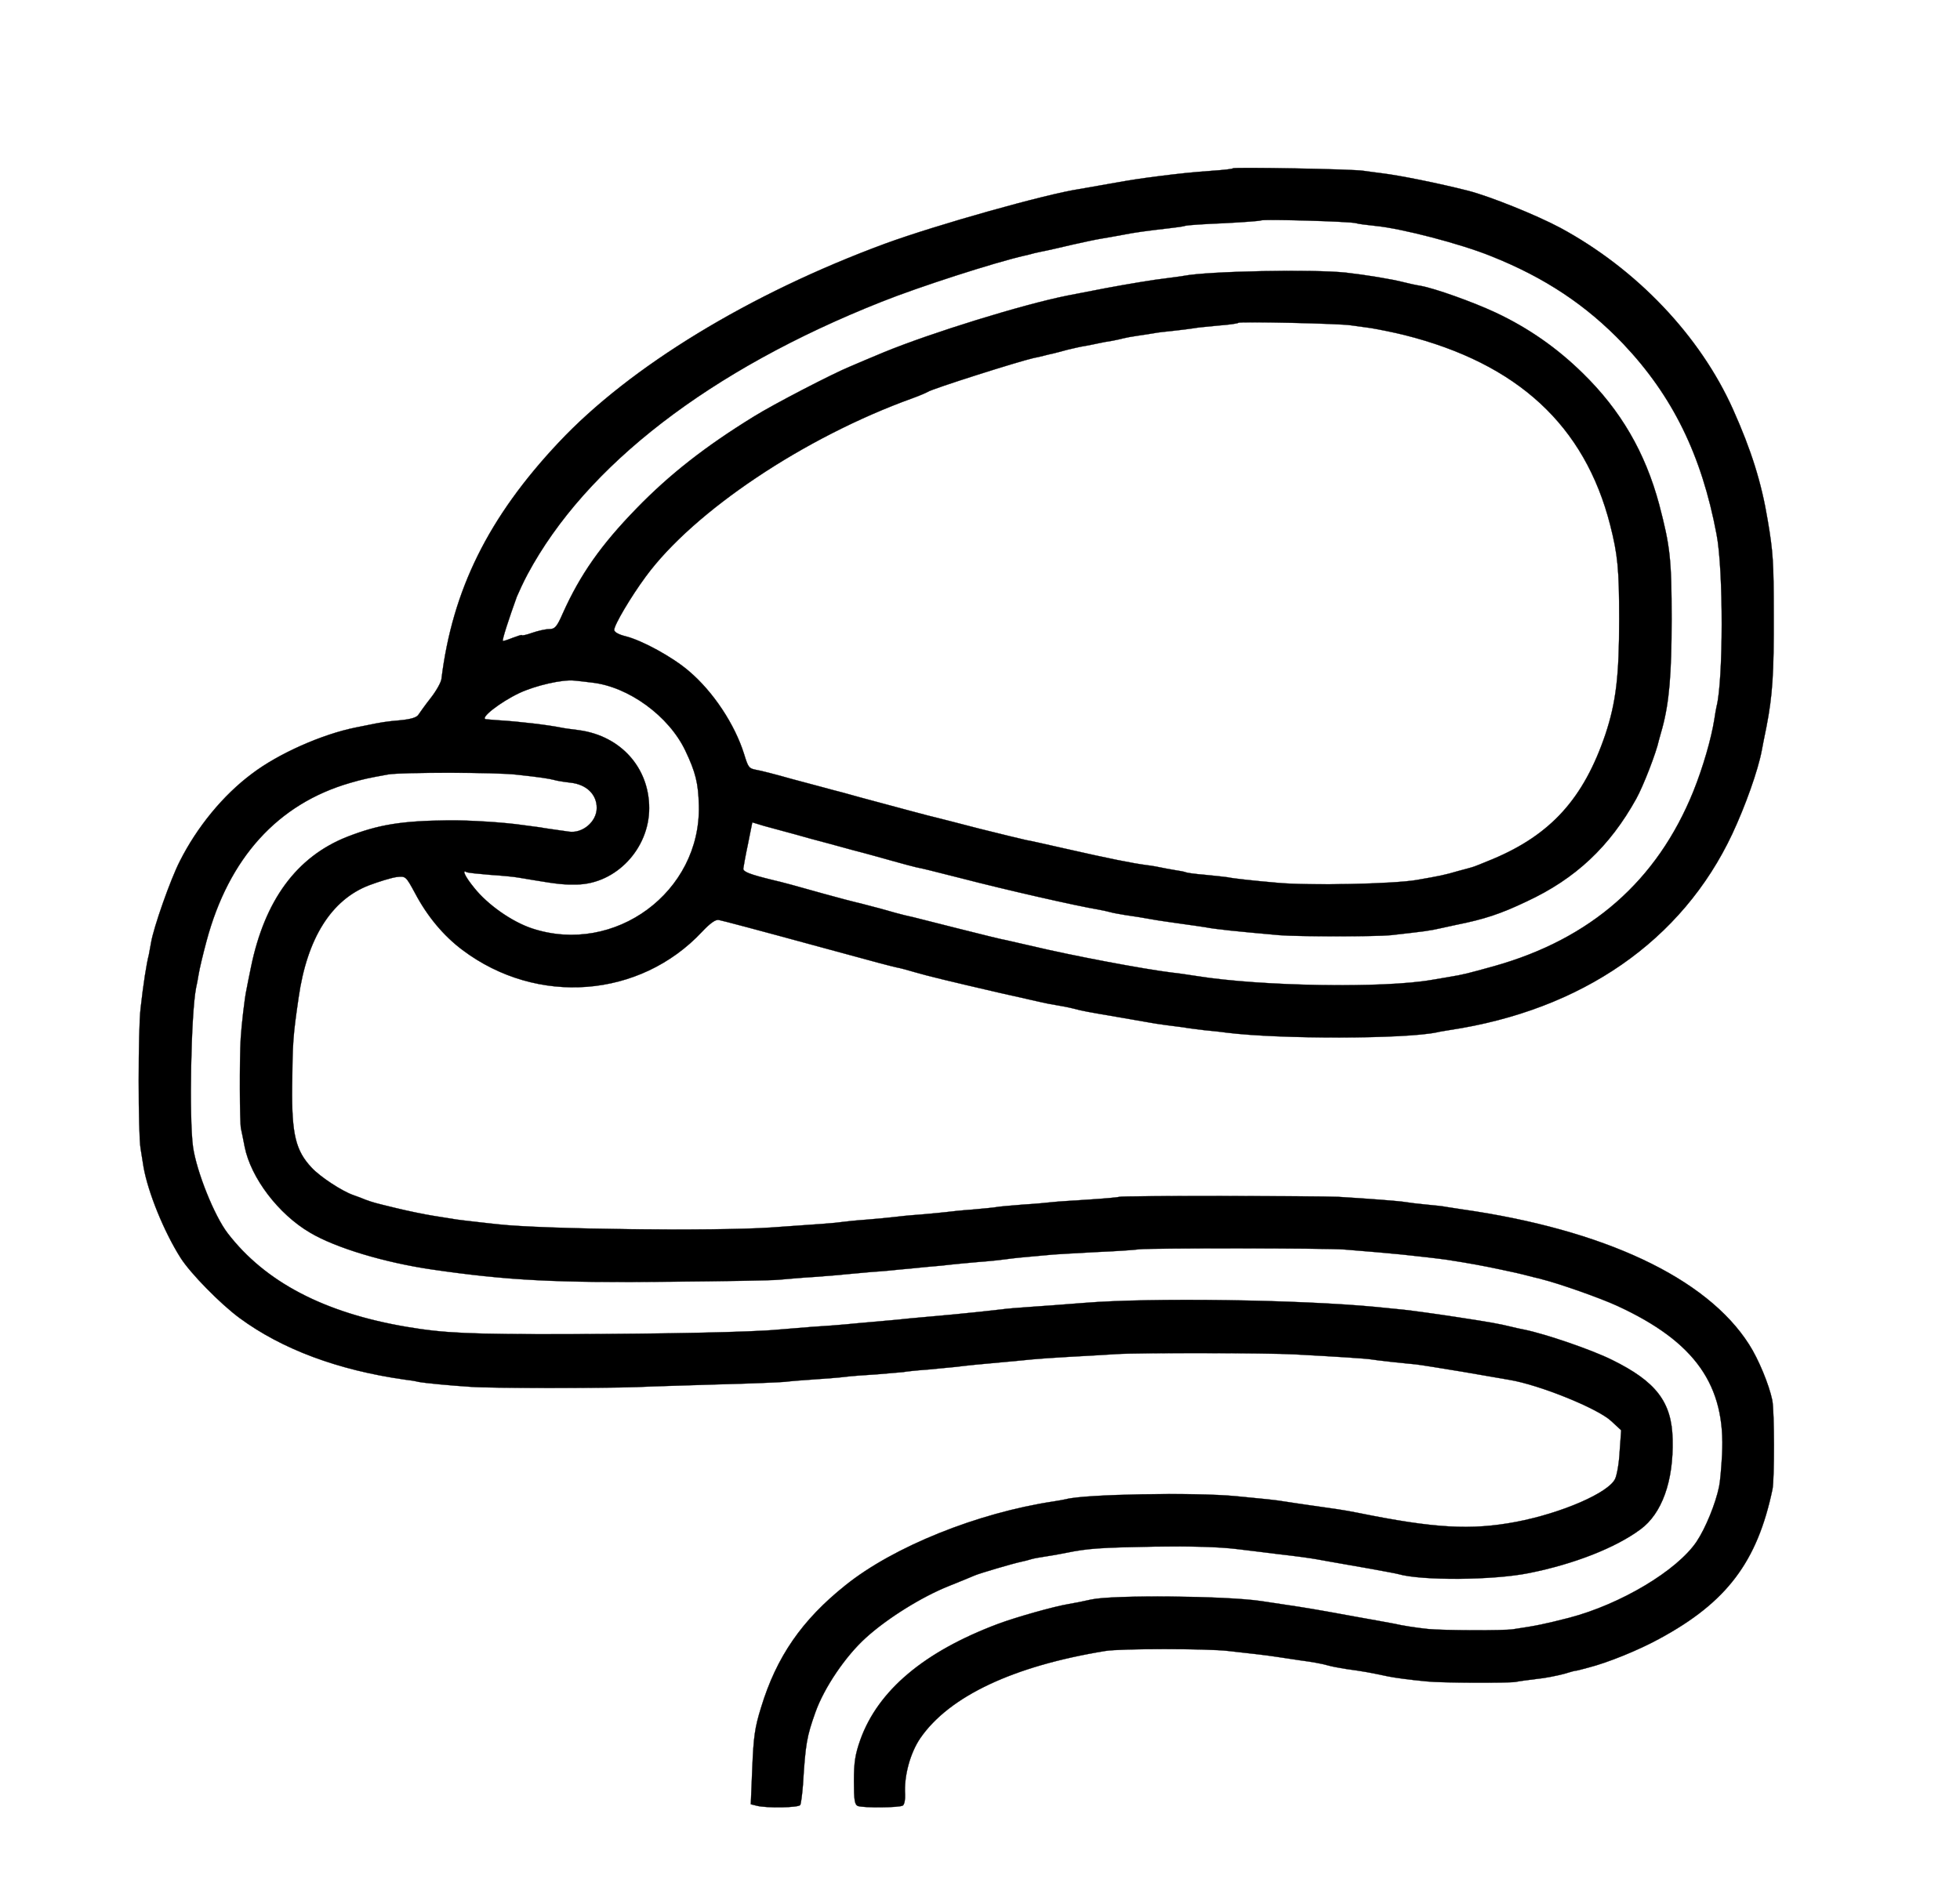 <?xml version="1.0" standalone="no"?>
<!DOCTYPE svg PUBLIC "-//W3C//DTD SVG 20010904//EN"
 "http://www.w3.org/TR/2001/REC-SVG-20010904/DTD/svg10.dtd">
<svg version="1.0" xmlns="http://www.w3.org/2000/svg"
 width="785pt" height="757pt" viewBox="0 0 785 757"
 preserveAspectRatio="xMidYMid meet">

<g transform="translate(0,757) scale(0.1,-0.1)"
fill="current" stroke="current">
<path d="M4939 6896 c-2 -3 -40 -7 -84 -10 -83 -6 -138 -12 -209 -21 -77 -10
-101 -13 -196 -30 -52 -9 -108 -19 -125 -22 -135 -20 -575 -144 -780 -219
-542 -200 -1022 -492 -1308 -797 -281 -299 -425 -590 -469 -947 -2 -14 -21
-48 -43 -76 -22 -28 -44 -59 -50 -68 -7 -10 -30 -17 -71 -21 -59 -5 -81 -9
-134 -20 -14 -3 -34 -7 -45 -9 -135 -27 -311 -105 -417 -186 -115 -86 -219
-213 -288 -350 -37 -72 -105 -265 -115 -326 -4 -21 -8 -43 -9 -49 -9 -34 -22
-116 -33 -215 -10 -84 -10 -501 0 -560 4 -25 9 -58 12 -75 18 -101 81 -257
148 -363 40 -63 160 -185 236 -241 171 -126 395 -209 661 -247 19 -2 44 -6 55
-9 25 -5 131 -15 210 -20 79 -6 519 -6 665 -1 63 3 214 7 335 11 121 3 238 8
260 10 22 3 76 7 120 10 44 3 98 7 120 10 22 3 79 7 127 10 49 4 96 8 105 9
10 2 54 7 98 10 44 4 96 9 115 11 38 5 97 11 200 20 36 3 83 8 105 10 22 2 87
7 145 10 58 3 143 8 190 11 87 6 606 5 715 -1 169 -9 290 -17 306 -20 10 -2
46 -6 81 -10 35 -4 79 -8 98 -10 19 -2 105 -16 190 -30 85 -15 169 -29 185
-32 121 -20 355 -115 408 -165 l40 -37 -6 -83 c-2 -46 -11 -96 -18 -111 -25
-56 -214 -138 -397 -173 -181 -34 -326 -26 -632 36 -25 5 -63 12 -85 15 -22 3
-69 10 -105 15 -36 5 -81 12 -101 15 -42 7 -83 11 -199 22 -166 16 -607 8
-680 -12 -8 -2 -31 -6 -50 -9 -305 -46 -641 -181 -834 -336 -174 -139 -276
-286 -338 -490 -25 -80 -30 -118 -35 -241 l-6 -146 24 -6 c38 -10 167 -8 174
3 3 5 8 43 11 82 10 163 15 192 50 290 35 98 120 224 202 298 86 78 224 164
332 207 47 19 94 38 105 43 19 8 146 46 188 55 10 2 26 6 35 9 9 3 35 8 57 11
22 3 60 10 85 15 88 18 137 21 355 25 144 2 258 -1 330 -10 61 -7 130 -16 155
-19 96 -11 136 -17 165 -22 17 -3 39 -7 50 -9 60 -10 262 -46 275 -50 93 -27
381 -25 524 4 180 36 346 101 446 175 86 63 133 193 129 360 -3 150 -66 232
-243 319 -80 40 -267 104 -351 121 -16 3 -39 8 -50 11 -54 13 -81 18 -225 40
-85 13 -180 26 -210 29 -30 3 -80 8 -110 11 -304 29 -902 38 -1170 16 -74 -6
-171 -13 -215 -16 -44 -3 -96 -7 -115 -10 -33 -4 -135 -15 -190 -20 -14 -1
-63 -6 -110 -10 -47 -4 -98 -9 -115 -11 -16 -1 -61 -6 -100 -9 -38 -3 -88 -8
-110 -10 -22 -2 -83 -7 -135 -10 -52 -4 -113 -9 -135 -11 -103 -10 -457 -17
-830 -18 -405 -1 -507 4 -655 29 -332 56 -568 180 -718 375 -54 70 -125 248
-139 346 -16 116 -8 532 12 636 3 13 8 39 11 58 3 19 17 78 31 130 89 333 285
550 575 634 52 15 70 19 153 34 52 9 432 9 515 -1 93 -10 130 -16 149 -21 9
-3 39 -8 66 -11 64 -7 105 -47 105 -101 0 -56 -58 -104 -113 -95 -4 1 -23 3
-42 6 -19 3 -52 7 -72 11 -21 3 -51 7 -68 9 -74 11 -217 20 -300 19 -188 -2
-279 -17 -405 -66 -202 -80 -330 -254 -385 -523 -8 -38 -16 -79 -18 -90 -7
-30 -20 -144 -23 -195 -5 -87 -4 -335 1 -360 3 -14 10 -47 15 -74 25 -124 135
-269 261 -343 102 -61 298 -120 489 -148 303 -44 495 -54 955 -49 215 2 410 5
435 8 25 2 88 8 140 11 52 4 106 8 120 10 14 1 63 6 110 10 47 3 99 8 115 10
17 1 63 6 104 10 41 3 87 8 103 10 16 2 63 6 106 10 42 3 88 8 102 10 14 2 54
7 90 10 36 3 85 8 110 10 25 2 104 6 175 10 72 3 147 8 168 11 45 5 748 5 822
-1 65 -5 204 -17 230 -20 58 -6 154 -17 180 -21 85 -13 150 -25 215 -39 60
-13 71 -15 90 -20 11 -3 30 -8 43 -11 12 -3 27 -6 32 -8 69 -17 236 -76 303
-107 312 -144 434 -318 419 -596 -3 -54 -8 -111 -12 -128 -14 -68 -54 -166
-90 -220 -78 -116 -304 -251 -510 -305 -98 -25 -130 -32 -225 -46 -38 -6 -280
-5 -341 1 -48 5 -105 14 -134 21 -11 2 -113 21 -160 29 -16 3 -66 12 -110 20
-96 17 -118 20 -265 42 -143 21 -594 25 -680 6 -30 -7 -71 -15 -90 -18 -60
-10 -212 -53 -284 -80 -295 -111 -479 -266 -550 -463 -21 -59 -26 -91 -26
-167 0 -75 3 -94 16 -99 22 -8 167 -7 180 2 6 4 10 24 9 44 -5 73 20 166 61
226 116 168 373 289 741 349 60 10 406 10 492 0 36 -4 87 -10 115 -13 28 -3
62 -8 76 -10 14 -2 59 -9 100 -15 41 -5 89 -14 105 -19 17 -5 50 -11 75 -15
73 -10 94 -14 170 -30 25 -5 80 -13 155 -20 54 -6 324 -7 355 -2 14 3 52 8 85
12 33 3 81 13 108 20 26 8 48 14 50 13 1 0 22 5 47 12 79 20 202 70 286 116
270 146 392 308 453 599 8 42 8 312 -1 357 -13 62 -55 164 -93 223 -170 267
-582 460 -1150 541 -27 4 -57 9 -65 10 -8 2 -43 6 -77 9 -34 3 -72 8 -84 10
-21 4 -152 14 -269 21 -87 4 -870 5 -878 0 -4 -2 -59 -7 -122 -11 -63 -4 -128
-8 -144 -10 -16 -2 -69 -7 -119 -10 -49 -4 -97 -8 -106 -10 -10 -2 -53 -6 -97
-10 -43 -3 -90 -8 -104 -10 -14 -2 -61 -6 -105 -10 -44 -3 -91 -8 -105 -10
-14 -2 -61 -6 -105 -10 -44 -3 -91 -8 -105 -10 -25 -4 -82 -8 -285 -22 -224
-15 -913 -7 -1090 13 -22 2 -62 7 -90 10 -27 3 -61 7 -75 9 -14 2 -56 9 -94
15 -38 6 -105 20 -150 31 -87 21 -90 22 -121 33 -11 5 -33 13 -50 19 -46 16
-134 74 -167 110 -64 68 -80 134 -78 325 2 179 3 199 26 357 34 237 131 391
282 449 40 15 89 30 110 33 37 4 37 4 74 -64 49 -93 114 -171 190 -228 299
-225 711 -193 960 73 32 34 54 50 67 47 16 -3 141 -36 416 -111 242 -66 258
-70 296 -79 12 -2 46 -11 76 -20 48 -14 130 -34 333 -81 36 -8 74 -17 85 -19
23 -5 55 -13 88 -20 12 -3 38 -8 57 -11 19 -3 51 -9 70 -14 38 -10 49 -12 190
-36 52 -9 104 -18 115 -20 11 -2 40 -7 65 -10 25 -3 56 -7 70 -9 14 -3 50 -7
80 -11 30 -3 71 -7 90 -10 215 -27 716 -26 845 1 11 3 34 6 50 9 531 80 932
358 1133 786 52 111 103 254 118 334 4 22 10 52 19 96 24 124 30 212 29 450 0
210 -3 251 -24 375 -25 152 -66 282 -139 445 -132 295 -386 562 -691 727 -95
51 -284 127 -370 149 -122 31 -278 62 -345 70 -22 3 -56 7 -75 10 -44 7 -515
15 -521 10z m492 -220 c8 -3 43 -7 79 -11 103 -10 339 -71 462 -121 216 -86
382 -197 529 -351 198 -209 314 -445 374 -763 28 -144 27 -586 0 -690 -2 -8
-6 -32 -9 -52 -12 -76 -45 -191 -84 -288 -145 -358 -410 -591 -798 -700 -109
-30 -118 -33 -184 -44 -19 -3 -48 -8 -65 -11 -194 -34 -684 -26 -940 15 -33 5
-78 12 -100 14 -114 14 -396 67 -560 106 -44 10 -91 21 -105 24 -14 2 -99 23
-190 46 -91 23 -173 44 -182 46 -10 2 -26 6 -35 8 -10 2 -53 14 -95 26 -43 11
-86 23 -97 25 -10 2 -70 18 -132 35 -113 32 -165 46 -204 55 -90 22 -120 33
-118 46 1 8 9 53 19 100 l17 85 46 -14 c25 -7 62 -17 81 -22 19 -5 67 -18 105
-29 39 -10 115 -31 170 -46 55 -14 129 -35 165 -45 36 -10 76 -21 90 -24 35
-7 49 -11 180 -44 177 -46 462 -111 553 -126 15 -3 35 -7 45 -10 9 -3 35 -7
57 -11 36 -5 67 -10 129 -21 11 -2 54 -8 96 -14 42 -6 86 -12 97 -14 41 -8
118 -16 298 -32 78 -6 384 -6 445 0 141 16 152 17 205 29 17 4 41 9 55 12 115
23 179 44 284 94 196 91 333 220 439 411 29 52 81 187 91 235 2 6 8 28 14 50
27 101 37 212 37 435 0 242 -6 292 -50 460 -56 208 -154 377 -307 526 -102
100 -216 180 -348 242 -92 43 -244 97 -300 107 -19 3 -51 10 -70 15 -47 12
-150 29 -230 38 -133 14 -552 6 -649 -13 -10 -2 -42 -6 -72 -10 -46 -5 -153
-23 -239 -39 -31 -6 -128 -25 -155 -30 -180 -36 -545 -149 -735 -227 -52 -22
-113 -47 -135 -57 -71 -29 -308 -152 -385 -200 -195 -120 -338 -232 -471 -369
-142 -146 -225 -264 -295 -420 -24 -55 -32 -63 -55 -63 -14 0 -45 -7 -68 -15
-22 -8 -41 -12 -41 -9 0 2 -16 -3 -37 -11 -20 -8 -38 -14 -39 -12 -4 3 26 94
56 177 8 19 27 60 43 90 234 436 731 819 1417 1091 153 61 451 157 573 185 9
2 27 6 40 10 12 3 33 7 47 10 13 3 60 13 105 24 44 10 96 21 115 24 19 3 58
10 85 15 50 10 95 16 190 27 28 3 56 7 64 10 7 2 77 7 155 10 77 4 143 9 146
11 6 6 360 -4 381 -11z m-21 -409 c14 -2 50 -7 80 -11 30 -5 91 -17 135 -28
453 -114 722 -362 824 -761 30 -118 36 -176 36 -377 0 -229 -13 -334 -55 -461
-87 -257 -218 -402 -451 -500 -41 -17 -78 -32 -84 -33 -5 -2 -30 -8 -55 -15
-54 -16 -75 -20 -167 -36 -95 -16 -431 -23 -558 -11 -92 8 -176 17 -198 22
-12 2 -53 6 -92 10 -38 3 -73 8 -76 10 -4 2 -24 6 -45 9 -22 4 -46 8 -54 10
-8 2 -35 7 -60 10 -53 7 -145 25 -325 66 -71 16 -141 32 -155 34 -14 3 -97 23
-185 45 -88 23 -167 43 -175 45 -16 3 -160 42 -305 81 -49 14 -98 27 -107 29
-27 7 -43 12 -168 45 -63 18 -126 34 -140 36 -31 6 -33 9 -50 64 -37 118 -123
249 -221 332 -65 56 -186 122 -252 139 -29 7 -47 17 -47 26 0 20 67 133 126
213 192 262 636 559 1069 715 28 10 55 22 60 25 16 12 363 122 425 136 11 2
29 6 40 9 11 3 28 7 38 9 9 2 35 9 57 15 22 5 54 13 70 15 17 3 41 8 55 11 14
3 39 8 55 10 17 3 37 8 45 10 8 2 33 7 55 10 23 3 52 8 65 10 14 3 50 7 80 10
30 3 66 8 80 10 14 3 59 7 100 11 41 3 77 8 80 11 5 6 408 -3 450 -10z m-3040
-1431 c147 -16 309 -134 375 -273 41 -86 52 -131 54 -219 9 -347 -337 -602
-668 -493 -81 27 -178 95 -232 163 -36 44 -50 74 -31 63 4 -3 45 -7 92 -11 47
-3 99 -8 115 -11 17 -3 44 -7 60 -10 101 -17 126 -19 176 -18 156 3 289 143
289 306 0 162 -114 289 -280 312 -30 4 -62 8 -70 10 -54 11 -170 25 -255 30
-16 1 -38 3 -48 4 -29 2 55 68 133 105 64 30 172 55 220 50 14 -1 45 -5 70 -8z"/>
</g>
</svg>
